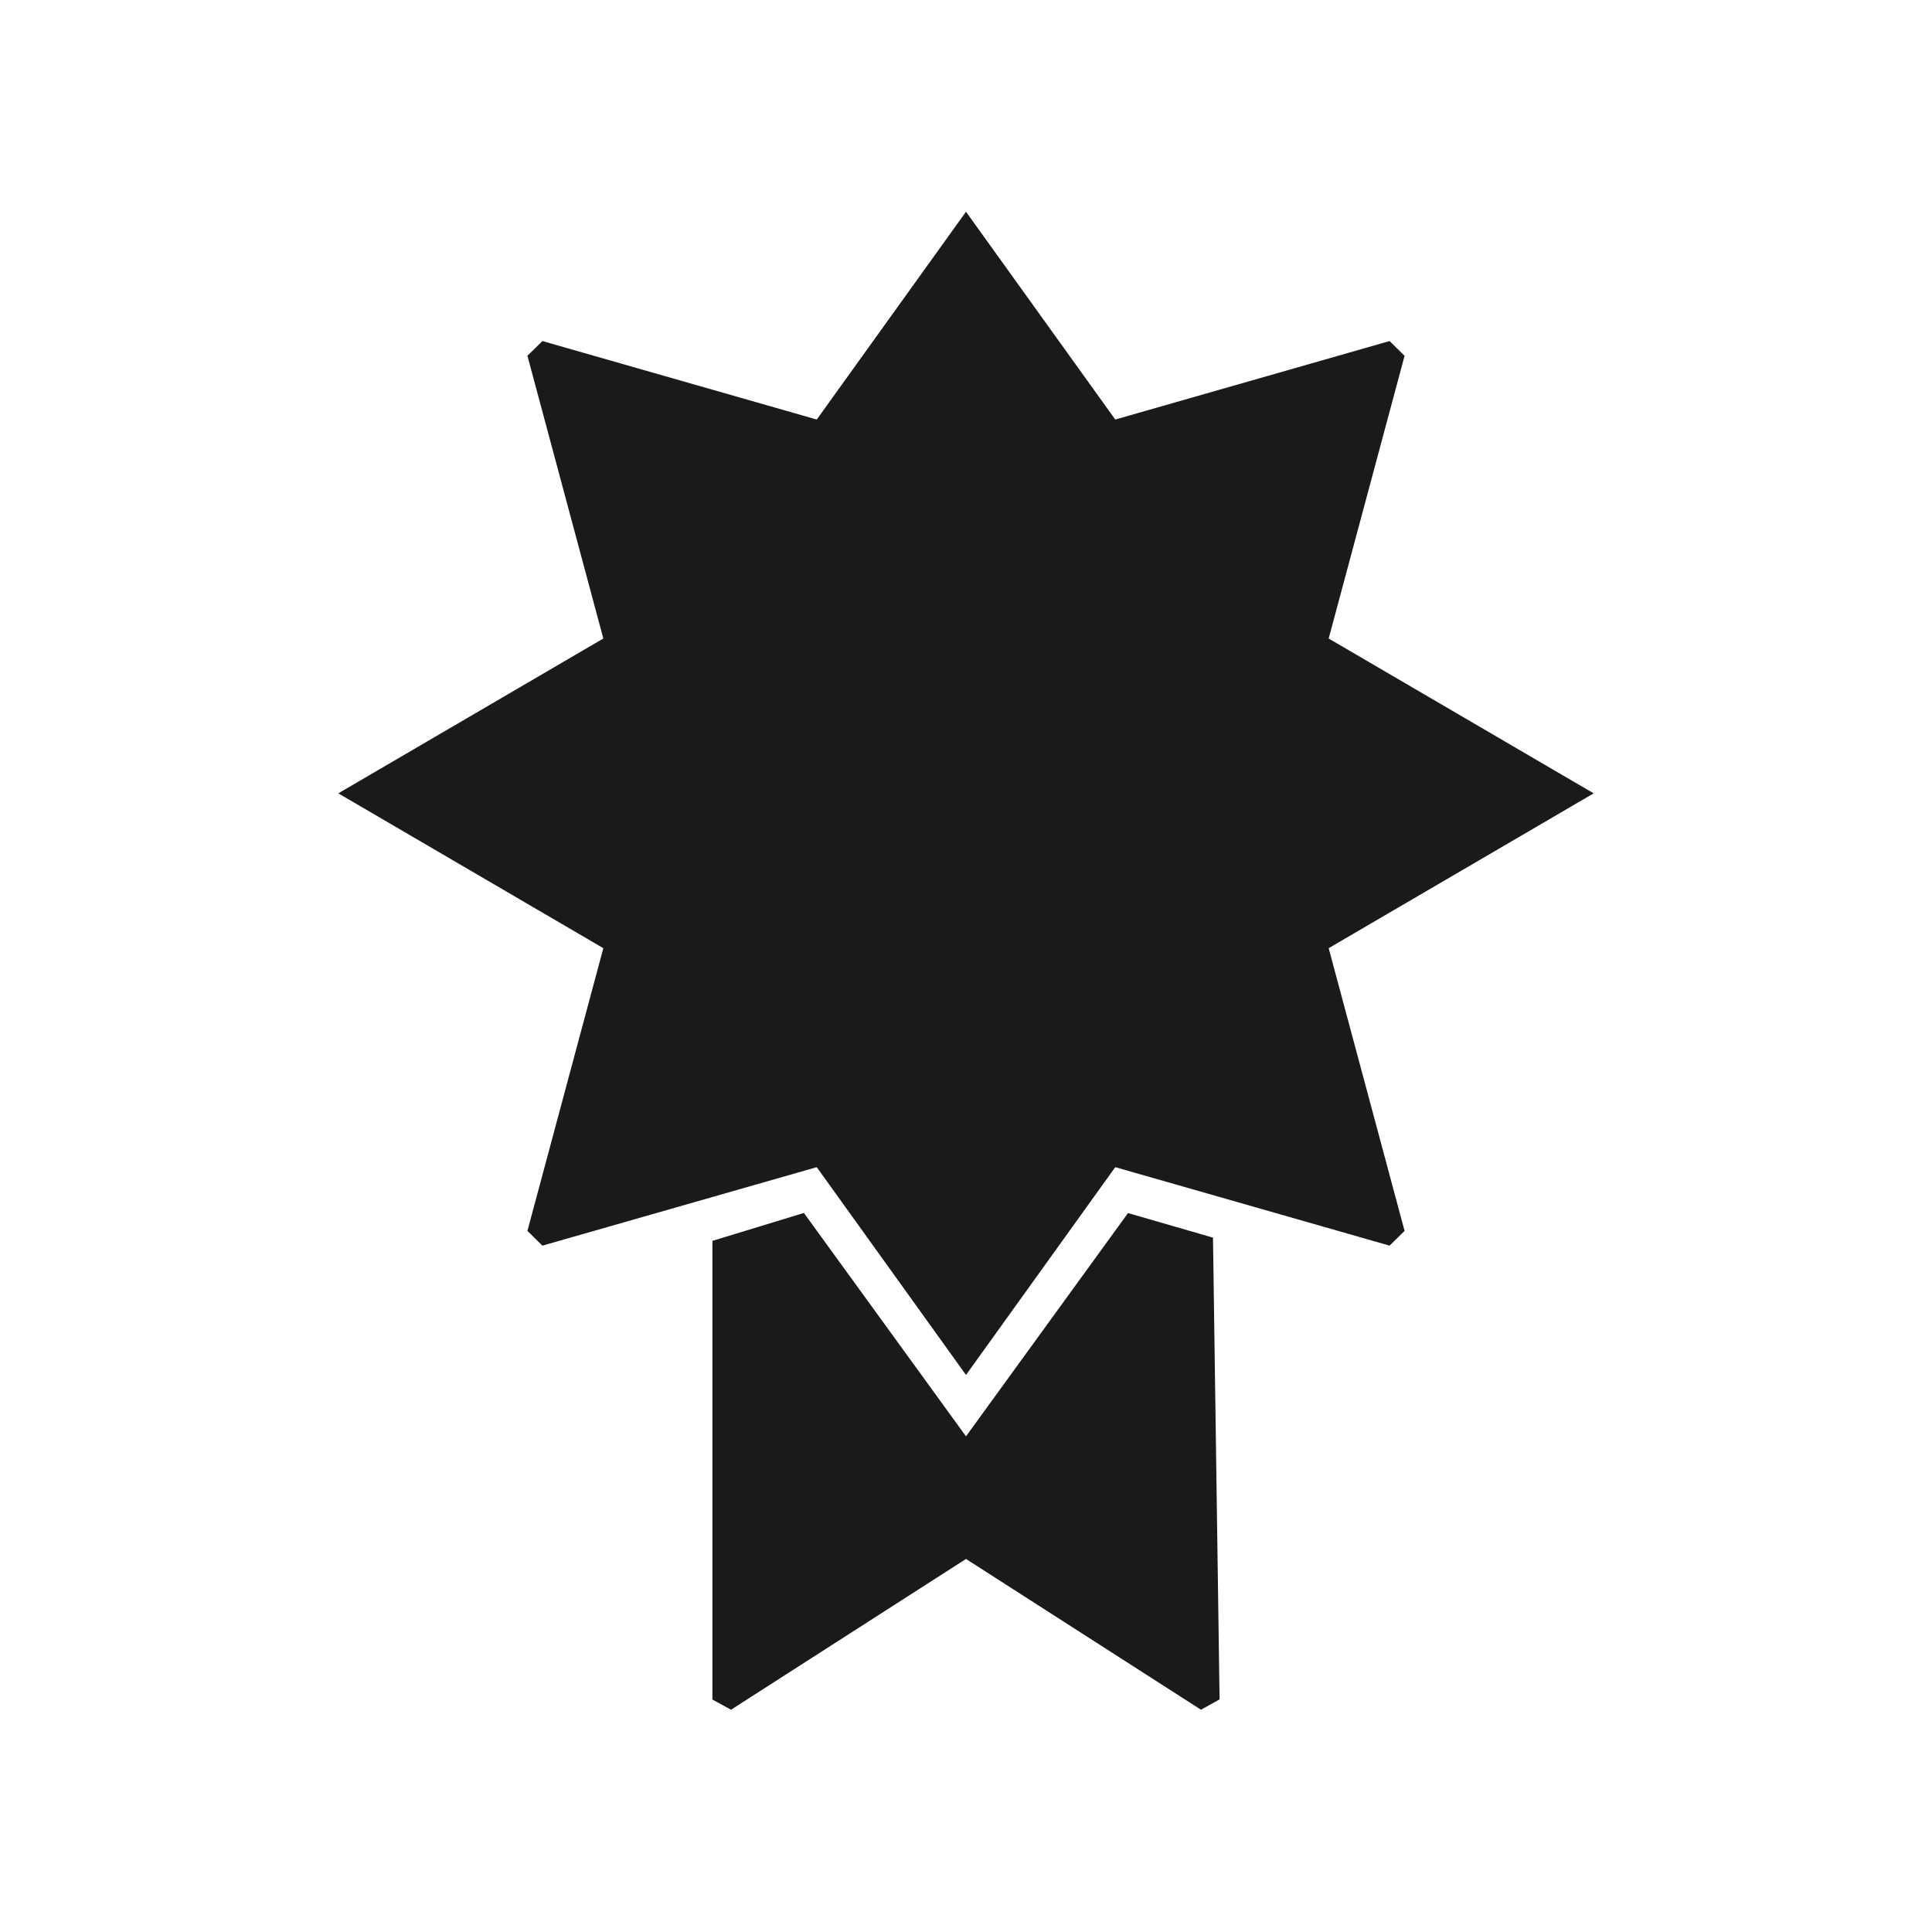 <svg xmlns="http://www.w3.org/2000/svg" viewBox="0 0 320 320">
  <defs>
    <style>
      .cls-1 {
        fill: #1a1a1a;
      }

      .cls-2 {
        fill: none;
        stroke: #1a1a1a;
        stroke-miterlimit: 2;
        stroke-width: 4px;
      }
    </style>
  </defs>
  <title>badge-filled</title>
  <g id="Layer_15" data-name="Layer 15">
    <g>
      <path class="cls-1" d="M136.082,71.798,89.289,58.412l12.968,48.302L60,131.403l42.258,24.689L89.289,204.395l46.793-13.386L160,224.306l23.918-33.298,46.793,13.386-12.968-48.302L260,131.403,217.743,106.714l12.968-48.302-46.793,13.386L160,38.5ZM198.931,206.501,200,281.5l-40-25.664L120,281.5V207.008l12.371-3.775L160,241.306l27.629-38.073Z"/>
      <path class="cls-2" d="M136.082,71.798,89.289,58.412l12.968,48.302L60,131.403l42.258,24.689L89.289,204.395l46.793-13.386L160,224.306l23.918-33.298,46.793,13.386-12.968-48.302L260,131.403,217.743,106.714l12.968-48.302-46.793,13.386L160,38.5ZM198.931,206.501,200,281.5l-40-25.664L120,281.5V207.008l12.371-3.775L160,241.306l27.629-38.073Z"/>
    </g>
  </g>
</svg>
